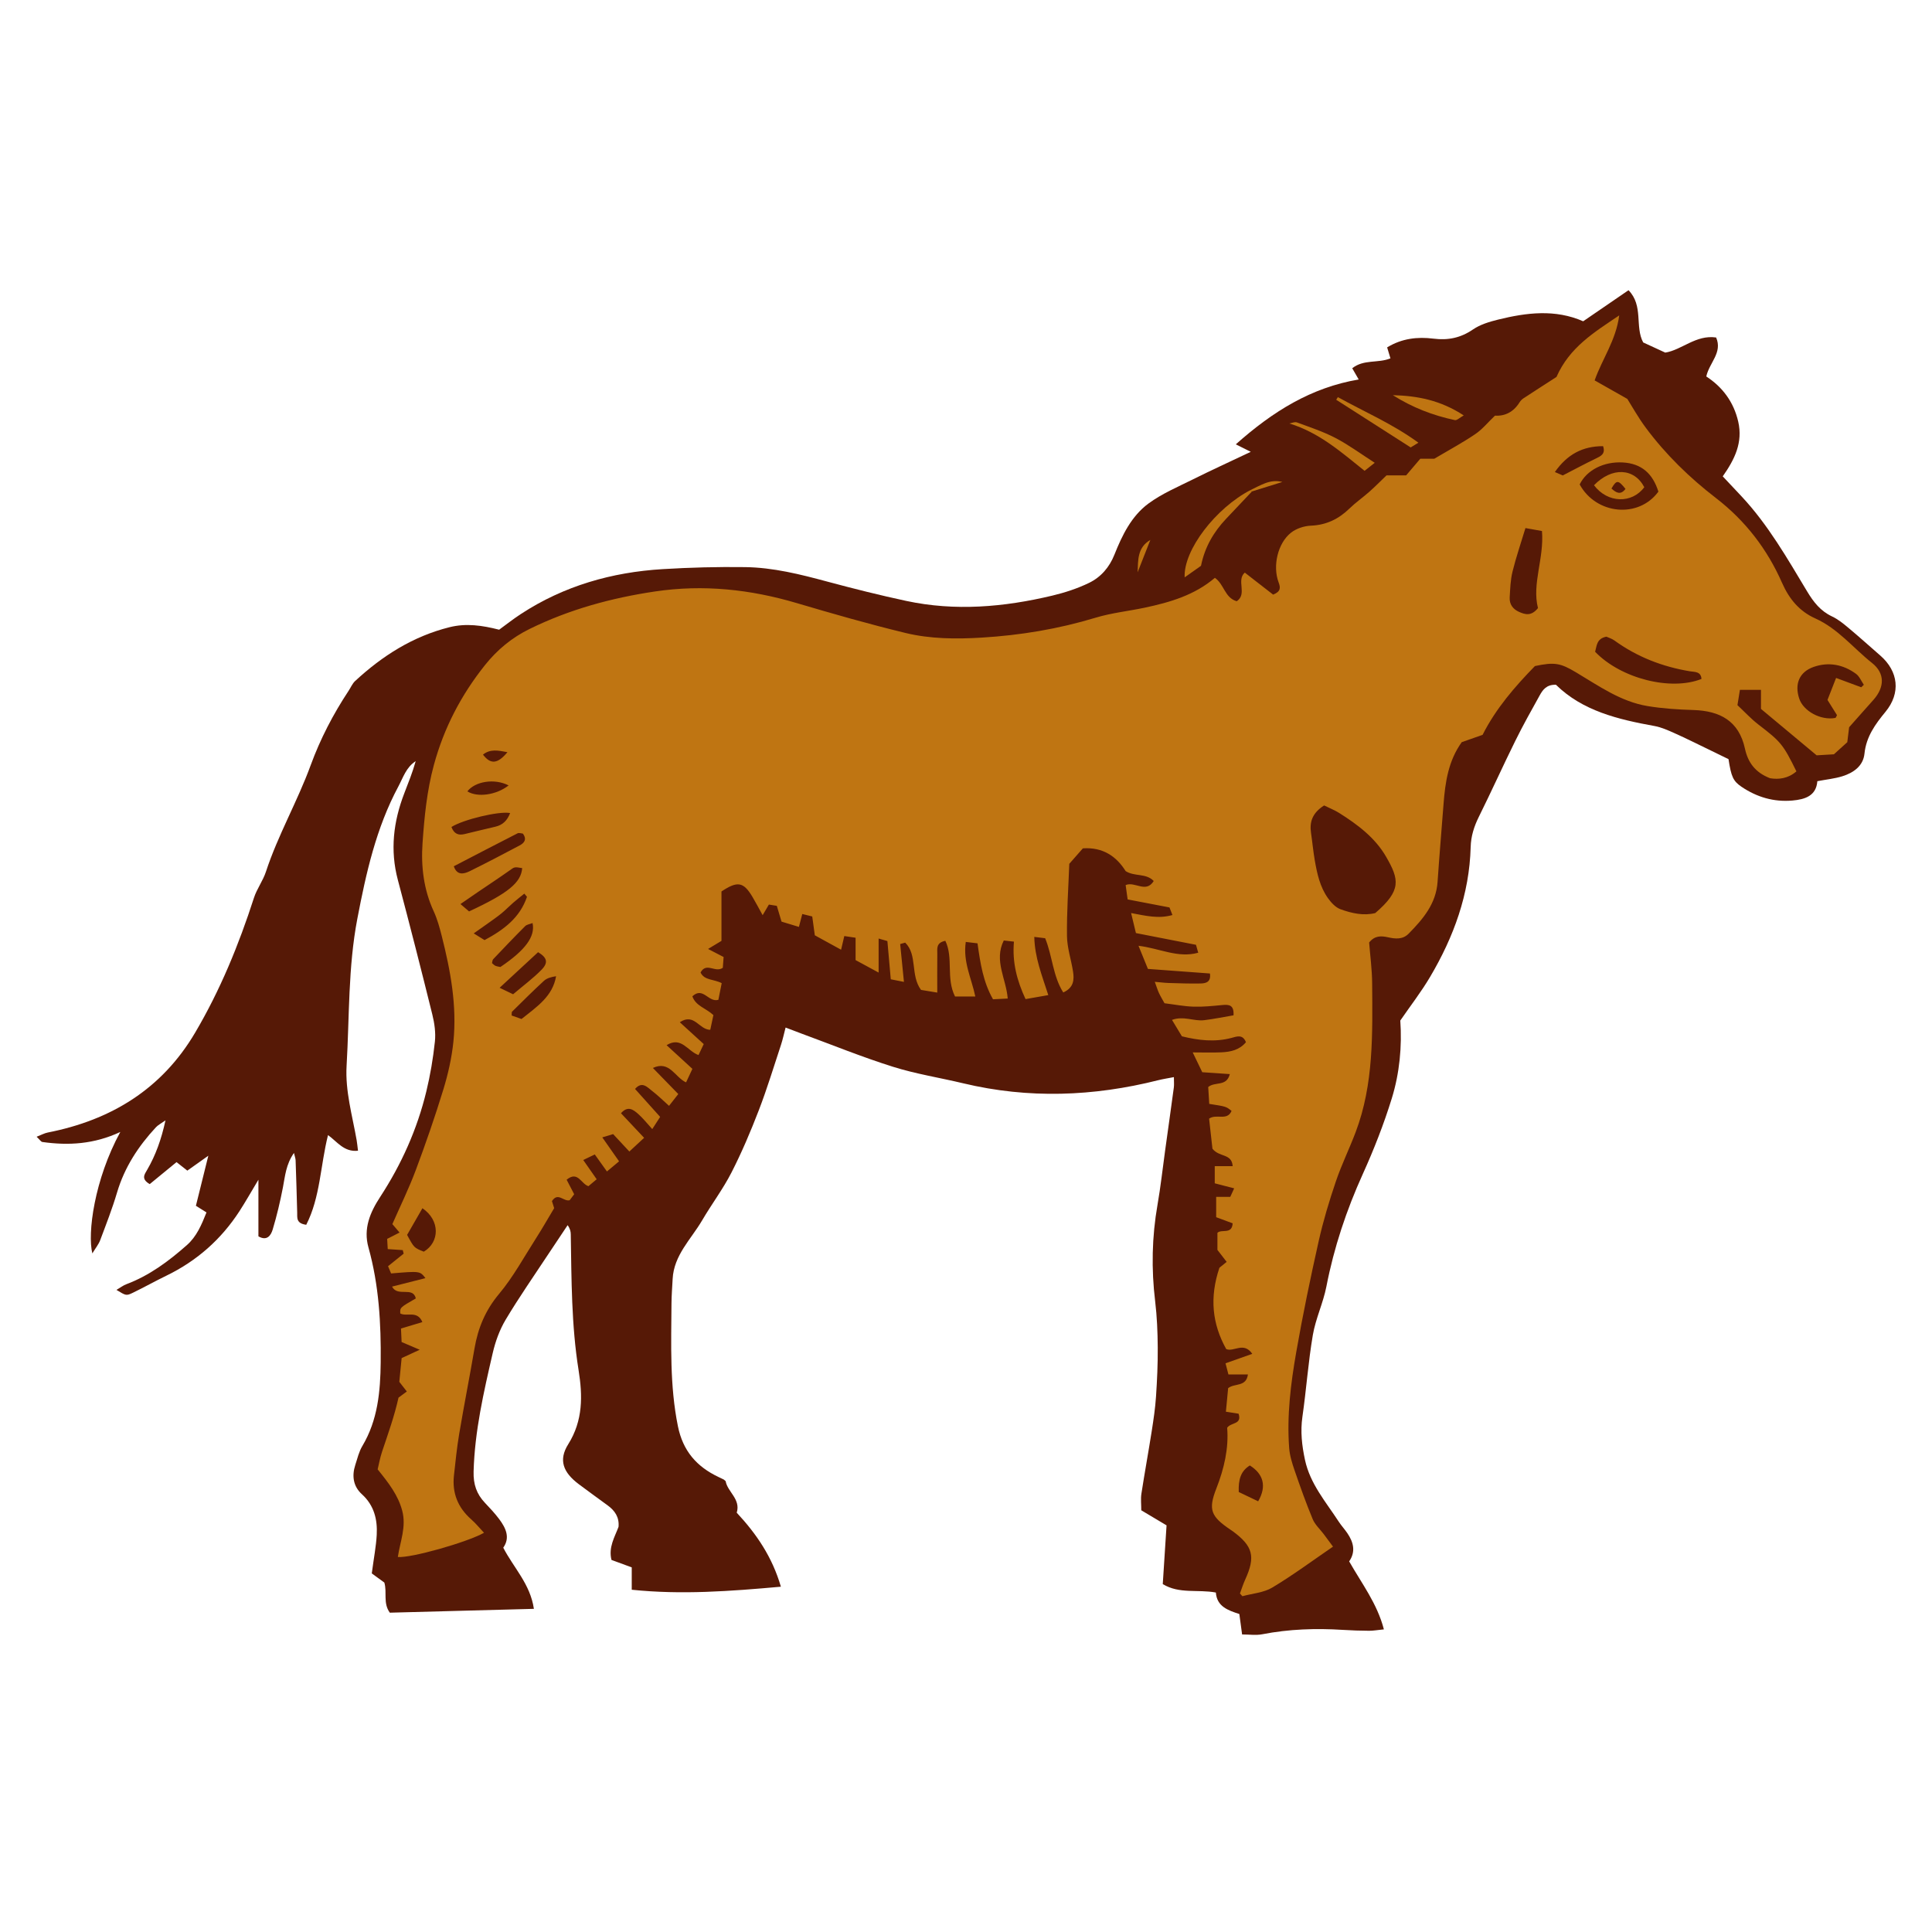<svg version="1.1" id="svg" xmlns="http://www.w3.org/2000/svg" xmlns:xlink="http://www.w3.org/1999/xlink" x="0px" y="0px"
	 width="200px" height="200px" viewBox="0 0 200 200" enable-background="new 0 0 200 200" xml:space="preserve">
<path class="stroke" fill="#561906"  d="M194.642,67.857c-1.094-0.949-2.168-1.923-3.28-2.851c-0.532-0.444-1.088-0.901-1.709-1.192
	c-1.195-0.562-1.911-1.481-2.58-2.592c-2.057-3.42-4.04-6.903-6.794-9.845c-0.639-0.682-1.281-1.363-1.941-2.065
	c1.244-1.767,2.095-3.51,1.604-5.659c-0.471-2.056-1.639-3.593-3.308-4.682c0.319-1.442,1.7-2.466,1.019-4.034
	c-2.085-0.305-3.564,1.299-5.266,1.564c-0.858-0.396-1.57-0.725-2.283-1.052c-0.883-1.631,0.051-3.799-1.521-5.407
	c-1.607,1.103-3.118,2.137-4.692,3.216c-2.9-1.27-5.856-0.9-8.797-0.176c-0.903,0.223-1.857,0.506-2.61,1.022
	c-1.279,0.876-2.577,1.143-4.096,0.952c-1.644-0.208-3.269-0.026-4.792,0.905c0.121,0.405,0.229,0.759,0.342,1.135
	c-1.288,0.529-2.762,0.073-3.955,1.026c0.219,0.38,0.403,0.7,0.669,1.161c-4.917,0.836-8.876,3.295-12.723,6.715
	c0.472,0.235,0.88,0.439,1.551,0.774c-2.231,1.059-4.13,1.925-5.996,2.856c-1.56,0.777-3.2,1.47-4.59,2.493
	c-1.767,1.299-2.731,3.29-3.53,5.298c-0.524,1.316-1.401,2.322-2.613,2.914c-1.201,0.585-2.507,1.012-3.811,1.323
	c-5.003,1.194-10.058,1.638-15.14,0.547c-2.729-0.586-5.441-1.266-8.138-1.991c-2.804-0.756-5.621-1.467-8.531-1.505
	c-2.841-0.038-5.69,0.036-8.526,0.208c-5.273,0.319-10.229,1.732-14.69,4.65c-0.788,0.515-1.53,1.102-2.244,1.621
	c-1.766-0.452-3.423-0.686-5.136-0.259c-3.787,0.945-6.952,2.961-9.776,5.575c-0.283,0.263-0.442,0.659-0.662,0.992
	c-1.603,2.426-2.934,4.984-3.937,7.723c-1.37,3.748-3.386,7.225-4.633,11.029c-0.307,0.936-0.939,1.767-1.241,2.704
	c-1.567,4.857-3.494,9.557-6.09,13.957c-3.445,5.841-8.706,9.048-15.257,10.332c-0.342,0.067-0.661,0.247-1.149,0.437
	c0.324,0.302,0.448,0.522,0.6,0.543c2.693,0.38,5.341,0.235,8.064-1.038c-2.682,4.912-3.42,10.49-2.894,12.57
	c0.343-0.568,0.649-0.937,0.808-1.361c0.614-1.637,1.254-3.27,1.749-4.944c0.773-2.609,2.205-4.796,4.032-6.759
	c0.209-0.225,0.505-0.369,0.982-0.708c-0.435,1.988-1.018,3.609-1.898,5.121c-0.28,0.481-0.65,0.948,0.267,1.478
	c0.904-0.742,1.851-1.518,2.774-2.276c0.355,0.279,0.688,0.542,1.118,0.881c0.709-0.504,1.349-0.958,2.174-1.544
	c-0.464,1.871-0.87,3.502-1.286,5.183c0.393,0.247,0.74,0.465,1.095,0.688c-0.519,1.304-1.024,2.497-2.034,3.387
	c-1.883,1.664-3.879,3.149-6.261,4.045c-0.337,0.127-0.635,0.36-1.024,0.588c0.99,0.599,1.006,0.631,1.719,0.286
	c1.167-0.566,2.302-1.202,3.469-1.769c3.134-1.523,5.648-3.743,7.541-6.661c0.634-0.978,1.205-1.996,1.966-3.262
	c0,2.145,0,4,0,5.861c0.902,0.527,1.301-0.121,1.477-0.704c0.43-1.426,0.773-2.884,1.057-4.348c0.229-1.185,0.313-2.398,1.147-3.58
	c0.088,0.384,0.162,0.572,0.169,0.762c0.062,1.796,0.119,3.591,0.164,5.388c0.014,0.541-0.131,1.146,0.938,1.285
	c1.456-2.851,1.459-6.128,2.253-9.284c0.947,0.675,1.651,1.781,3.104,1.619c-0.054-0.425-0.082-0.763-0.141-1.095
	c-0.446-2.555-1.193-5.078-1.04-7.701c0.298-5.081,0.148-10.184,1.114-15.231c0.905-4.732,1.947-9.394,4.242-13.676
	c0.497-0.927,0.808-1.993,1.797-2.625c-0.319,1.146-0.762,2.238-1.185,3.338c-1.122,2.917-1.481,5.877-0.662,8.955
	c1.231,4.632,2.417,9.278,3.568,13.932c0.225,0.905,0.365,1.888,0.267,2.806c-0.184,1.735-0.478,3.47-0.889,5.166
	c-0.947,3.913-2.578,7.548-4.779,10.918c-1.049,1.605-1.753,3.282-1.211,5.222c1.088,3.895,1.31,7.874,1.268,11.884
	c-0.032,3.023-0.296,5.986-1.899,8.673c-0.352,0.59-0.516,1.297-0.731,1.961c-0.37,1.138-0.213,2.217,0.683,3.031
	c1.268,1.153,1.623,2.614,1.536,4.209c-0.064,1.186-0.296,2.363-0.512,3.989c0.285,0.208,0.803,0.585,1.299,0.945
	c0.305,1.009-0.155,2.131,0.569,3.12c4.897-0.131,9.804-0.262,14.913-0.398c-0.376-2.571-2.09-4.237-3.171-6.33
	c0.737-1.044,0.269-2.032-0.415-2.951c-0.447-0.598-0.963-1.147-1.478-1.69c-0.868-0.916-1.213-1.921-1.177-3.244
	c0.116-4.184,1.047-8.221,1.979-12.26c0.275-1.197,0.716-2.413,1.343-3.463c1.379-2.311,2.924-4.521,4.406-6.77
	c0.664-1.007,1.337-2.006,2.006-3.009c0.276,0.393,0.319,0.674,0.324,0.956c0.081,4.696,0.063,9.393,0.81,14.056
	c0.422,2.636,0.471,5.207-1.073,7.667c-1.029,1.639-0.524,2.914,1.083,4.127c0.996,0.753,2.017,1.475,3.021,2.218
	c0.722,0.535,1.195,1.206,1.104,2.208c-0.395,1.056-1.059,2.108-0.729,3.423c0.694,0.255,1.375,0.505,2.097,0.77
	c0,0.765,0,1.445,0,2.315c5.146,0.536,10.179,0.157,15.439-0.314c-0.892-3.071-2.518-5.459-4.571-7.661
	c0.436-1.405-0.964-2.163-1.147-3.266c-0.133-0.113-0.168-0.154-0.21-0.175c-0.178-0.089-0.358-0.173-0.537-0.258
	c-2.253-1.07-3.678-2.691-4.196-5.257c-0.853-4.217-0.693-8.453-0.664-12.695c0.006-0.847,0.076-1.692,0.119-2.539
	c0.124-2.471,1.907-4.115,3.053-6.072c0.979-1.675,2.162-3.24,3.042-4.962c1.065-2.083,1.983-4.251,2.825-6.437
	c0.857-2.225,1.55-4.513,2.299-6.778c0.18-0.547,0.298-1.113,0.474-1.784c0.658,0.25,1.164,0.447,1.672,0.635
	c3.138,1.153,6.241,2.419,9.428,3.421c2.374,0.748,4.861,1.135,7.29,1.717c6.756,1.616,13.478,1.368,20.18-0.32
	c0.509-0.127,1.029-0.205,1.627-0.321c0,0.489,0.033,0.783-0.006,1.068c-0.292,2.173-0.599,4.344-0.9,6.515
	c-0.26,1.876-0.464,3.763-0.79,5.628c-0.581,3.327-0.649,6.648-0.243,10c0.19,1.581,0.255,3.185,0.267,4.779
	c0.013,1.696-0.066,3.397-0.18,5.091c-0.08,1.19-0.256,2.378-0.442,3.559c-0.34,2.166-0.736,4.323-1.07,6.489
	c-0.082,0.531-0.013,1.085-0.013,1.712c0.853,0.507,1.657,0.987,2.617,1.56c-0.125,1.943-0.256,3.969-0.392,6.08
	c1.715,1.047,3.634,0.524,5.497,0.874c0.104,1.446,1.259,1.848,2.43,2.223c0.092,0.687,0.178,1.312,0.286,2.116
	c0.74,0,1.434,0.108,2.084-0.019c2.77-0.539,5.555-0.631,8.361-0.453c0.896,0.058,1.796,0.085,2.694,0.092
	c0.425,0.003,0.851-0.076,1.539-0.144c-0.703-2.693-2.271-4.707-3.593-7.038c0.701-1.021,0.441-1.992-0.19-2.921
	c-0.28-0.412-0.624-0.782-0.896-1.199c-1.328-2.041-2.959-3.904-3.492-6.397c-0.316-1.482-0.483-2.929-0.264-4.449
	c0.406-2.814,0.601-5.662,1.078-8.462c0.29-1.706,1.074-3.325,1.405-5.028c0.786-4.045,2.072-7.899,3.771-11.651
	c1.151-2.542,2.177-5.162,3-7.827c0.809-2.625,1.064-5.375,0.879-8.055c1.067-1.55,2.173-2.974,3.083-4.515
	c2.448-4.141,4.07-8.566,4.202-13.438c0.029-1.128,0.349-2.134,0.847-3.139c1.29-2.596,2.479-5.24,3.762-7.837
	c0.794-1.61,1.672-3.178,2.545-4.747c0.315-0.567,0.702-1.116,1.676-1.083c2.745,2.704,6.423,3.587,10.197,4.269
	c0.725,0.131,1.425,0.452,2.107,0.756c1.184,0.53,2.344,1.113,3.512,1.676c0.712,0.343,1.42,0.692,2.047,0.998
	c0.278,1.808,0.476,2.272,1.35,2.864c1.583,1.071,3.335,1.588,5.253,1.422c1.32-0.114,2.479-0.486,2.592-2.004
	c0.941-0.179,1.796-0.261,2.596-0.512c1.152-0.36,2.152-1.063,2.283-2.338c0.182-1.759,1.112-3.04,2.178-4.334
	C196.782,71.744,196.529,69.497,194.642,67.857z"/>
<path fill-rule="evenodd" clip-rule="evenodd" fill="#bf7512" class="fill" d="M182.295,73.385c0-0.448,0-1.133,0-1.974c-0.74,0-1.396,0-2.179,0
	c-0.084,0.521-0.159,0.992-0.256,1.586c0.733,0.684,1.407,1.422,2.188,2.021c2.289,1.759,2.532,2.014,3.916,4.834
	c-0.85,0.742-1.842,0.863-2.734,0.708c-1.548-0.597-2.29-1.657-2.593-3.059c-0.625-2.881-2.595-3.914-5.341-4
	c-1.592-0.049-3.194-0.15-4.761-0.412c-2.775-0.464-5.044-2.093-7.396-3.494c-1.595-0.949-2.202-1.08-4.244-0.644
	c-2.046,2.099-4.039,4.383-5.418,7.121c-0.733,0.257-1.435,0.503-2.159,0.757c-1.385,1.931-1.709,4.139-1.882,6.394
	c-0.208,2.689-0.435,5.376-0.619,8.067c-0.155,2.272-1.509,3.853-2.998,5.367c-0.61,0.62-1.376,0.538-2.114,0.375
	c-0.728-0.161-1.383-0.195-1.971,0.534c0.104,1.361,0.301,2.798,0.311,4.237c0.034,5.194,0.176,10.411-1.706,15.391
	c-0.65,1.721-1.466,3.381-2.055,5.12c-0.687,2.027-1.309,4.087-1.775,6.174c-0.851,3.798-1.646,7.614-2.316,11.448
	c-0.576,3.288-0.99,6.612-0.738,9.966c0.059,0.78,0.302,1.562,0.559,2.309c0.584,1.697,1.187,3.392,1.875,5.049
	c0.24,0.578,0.758,1.04,1.147,1.557c0.289,0.385,0.574,0.774,0.957,1.291c-2.17,1.483-4.167,2.968-6.29,4.238
	c-0.89,0.532-2.052,0.609-3.09,0.893c-0.085-0.094-0.169-0.188-0.254-0.282c0.179-0.478,0.33-0.969,0.541-1.432
	c1.091-2.384,0.817-3.468-1.295-5.018c-0.081-0.059-0.166-0.111-0.249-0.168c-1.988-1.349-2.306-2.041-1.442-4.244
	c0.815-2.079,1.295-4.18,1.122-6.296c0.411-0.581,1.551-0.31,1.185-1.451c-0.37-0.059-0.785-0.125-1.315-0.209
	c0.083-0.875,0.162-1.699,0.231-2.438c0.684-0.541,1.868-0.096,2.049-1.42c-0.695,0-1.307,0-2.019,0
	c-0.094-0.358-0.187-0.716-0.301-1.153c0.931-0.329,1.779-0.629,2.771-0.979c-0.898-1.296-1.906-0.16-2.699-0.493
	c-1.454-2.61-1.74-5.343-0.702-8.42c0.06-0.048,0.352-0.286,0.748-0.606c-0.337-0.437-0.623-0.809-0.956-1.241
	c0-0.533,0-1.127,0-1.768c0.433-0.417,1.511,0.208,1.577-0.983c-0.534-0.198-1.078-0.398-1.707-0.633c0-0.708,0-1.381,0-2.104
	c0.497,0,0.932,0,1.459,0c0.129-0.281,0.259-0.567,0.404-0.883c-0.718-0.185-1.332-0.344-2.01-0.52c0-0.604,0-1.131,0-1.775
	c0.638,0,1.209,0,1.857,0c-0.097-1.347-1.381-0.893-2.096-1.808c-0.09-0.814-0.221-1.98-0.346-3.111
	c0.758-0.543,1.867,0.276,2.325-0.802c-0.563-0.456-0.563-0.456-2.31-0.727c-0.036-0.575-0.074-1.188-0.107-1.744
	c0.708-0.6,1.904-0.006,2.235-1.339c-0.955-0.065-1.825-0.125-2.851-0.196c-0.278-0.579-0.592-1.228-0.988-2.05
	c1.118,0,2.046,0.034,2.97-0.009c0.947-0.044,1.86-0.231,2.541-1.047c-0.348-0.875-0.985-0.577-1.521-0.438
	c-1.696,0.44-3.36,0.259-5.109-0.172c-0.312-0.517-0.639-1.057-1.027-1.7c1.217-0.44,2.275,0.16,3.324,0.032
	c1.027-0.126,2.043-0.336,3.047-0.506c0.062-1.075-0.462-1.13-1.149-1.065c-0.99,0.094-1.988,0.201-2.978,0.17
	c-0.99-0.031-1.977-0.225-3.017-0.353c-0.202-0.367-0.409-0.703-0.574-1.056c-0.143-0.307-0.239-0.635-0.433-1.164
	c0.602,0.052,1.018,0.109,1.436,0.121c1.098,0.032,2.197,0.075,3.295,0.052c0.55-0.011,1.114-0.141,0.977-1.034
	c-2.117-0.157-4.228-0.312-6.419-0.474c-0.326-0.799-0.596-1.463-0.975-2.394c2.216,0.269,4.069,1.302,6.183,0.718
	c-0.097-0.341-0.182-0.642-0.232-0.82c-2.133-0.416-4.134-0.807-6.218-1.214c-0.168-0.701-0.31-1.289-0.499-2.073
	c1.532,0.286,2.837,0.617,4.279,0.204c-0.14-0.358-0.241-0.617-0.306-0.784c-1.49-0.286-2.894-0.556-4.332-0.831
	c-0.083-0.598-0.142-1.022-0.206-1.484c0.958-0.415,2.099,0.884,2.907-0.423c-0.81-0.837-1.964-0.429-2.905-1.022
	c-0.951-1.521-2.345-2.496-4.429-2.358c-0.457,0.519-0.914,1.039-1.407,1.601c-0.092,2.493-0.269,4.983-0.239,7.472
	c0.015,1.229,0.435,2.448,0.627,3.679c0.136,0.862,0.07,1.681-1.014,2.166c-1.082-1.722-1.112-3.748-1.872-5.614
	c-0.292-0.035-0.61-0.074-1.125-0.137c0.045,2.13,0.789,3.965,1.45,6.025c-0.771,0.135-1.513,0.266-2.355,0.414
	c-0.895-1.923-1.389-3.811-1.202-5.948c-0.371-0.042-0.685-0.077-1.051-0.119c-1.043,2.08,0.245,3.943,0.408,6.009
	c-0.522,0.027-0.996,0.051-1.523,0.077c-1.014-1.781-1.312-3.696-1.604-5.791c-0.366-0.044-0.756-0.091-1.216-0.146
	c-0.305,2.077,0.595,3.768,0.988,5.649c-0.792,0-1.485,0-2.099,0c-0.955-1.9-0.148-3.98-1.003-5.764
	c-0.98,0.194-0.829,0.815-0.833,1.331c-0.014,1.289-0.004,2.577-0.004,4.029c-0.602-0.099-1.204-0.199-1.683-0.279
	c-1.124-1.524-0.342-3.628-1.637-4.893c-0.173,0.049-0.346,0.098-0.52,0.146c0.126,1.257,0.25,2.514,0.39,3.918
	c-0.476-0.094-0.833-0.166-1.362-0.27c-0.116-1.307-0.229-2.583-0.351-3.957c-0.184-0.053-0.441-0.126-0.908-0.261
	c0,1.174,0,2.192,0,3.523c-0.982-0.532-1.694-0.919-2.384-1.292c0-0.814,0-1.5,0-2.314c-0.398-0.06-0.75-0.113-1.168-0.175
	c-0.119,0.506-0.207,0.879-0.333,1.415c-0.966-0.53-1.856-1.019-2.72-1.493c-0.096-0.7-0.175-1.284-0.266-1.949
	c-0.33-0.081-0.638-0.158-1.031-0.254c-0.12,0.458-0.215,0.824-0.349,1.334c-0.595-0.181-1.189-0.361-1.799-0.546
	c-0.17-0.57-0.324-1.085-0.488-1.634c-0.273-0.043-0.51-0.082-0.821-0.131c-0.195,0.332-0.377,0.64-0.646,1.098
	c-0.397-0.716-0.71-1.315-1.055-1.895c-0.927-1.555-1.545-1.671-3.207-0.56c0,1.626,0,3.311,0,5.113
	c-0.325,0.197-0.733,0.443-1.388,0.838c0.62,0.321,1.063,0.551,1.609,0.833c-0.028,0.379-0.059,0.802-0.083,1.117
	c-0.783,0.556-1.701-0.623-2.303,0.487c0.402,0.837,1.358,0.67,2.188,1.104c-0.118,0.592-0.237,1.191-0.344,1.725
	c-1.036,0.301-1.586-1.404-2.692-0.363c0.349,1.005,1.386,1.211,2.177,1.943c-0.097,0.453-0.212,1-0.324,1.523
	c-1.169-0.007-1.656-1.78-3.154-0.781c0.867,0.79,1.621,1.478,2.477,2.258c-0.175,0.367-0.348,0.733-0.539,1.137
	c-1.136-0.395-1.77-1.971-3.305-1.023c0.931,0.855,1.787,1.641,2.671,2.452c-0.253,0.54-0.435,0.928-0.655,1.399
	c-1.148-0.513-1.707-2.301-3.435-1.491c0.936,0.96,1.749,1.796,2.629,2.699c-0.369,0.471-0.63,0.804-0.957,1.221
	c-0.631-0.562-1.154-1.084-1.735-1.529c-0.513-0.391-1.048-1.064-1.784-0.219c0.863,0.961,1.713,1.906,2.598,2.892
	c-0.292,0.453-0.497,0.769-0.816,1.264c-0.554-0.604-0.976-1.152-1.489-1.597c-0.478-0.414-1.043-0.852-1.75-0.045
	c0.775,0.824,1.538,1.634,2.396,2.546c-0.518,0.48-1.01,0.936-1.529,1.417c-0.585-0.628-1.092-1.172-1.68-1.803
	c-0.332,0.101-0.669,0.203-1.121,0.339c0.632,0.902,1.162,1.659,1.737,2.48c-0.444,0.37-0.773,0.646-1.256,1.049
	c-0.447-0.627-0.852-1.192-1.257-1.76c-0.534,0.256-0.814,0.39-1.197,0.573c0.488,0.698,0.907,1.298,1.392,1.994
	c-0.311,0.26-0.592,0.496-0.854,0.716c-0.775-0.242-1.088-1.629-2.256-0.668c0.251,0.483,0.495,0.951,0.781,1.503
	c-0.143,0.189-0.311,0.413-0.466,0.619c-0.632,0.17-1.209-0.872-1.835,0.091c0.073,0.233,0.172,0.545,0.229,0.73
	c-0.662,1.104-1.252,2.144-1.896,3.148c-1.237,1.932-2.343,3.979-3.806,5.726c-1.417,1.692-2.182,3.533-2.543,5.642
	c-0.506,2.953-1.087,5.892-1.585,8.846c-0.241,1.427-0.384,2.871-0.544,4.31c-0.202,1.823,0.41,3.33,1.79,4.546
	c0.469,0.413,0.868,0.905,1.323,1.388c-1.797,1.003-7.599,2.638-8.922,2.505c0.233-1.584,0.898-3.114,0.454-4.789
	c-0.43-1.617-1.392-2.853-2.544-4.282c0.128-0.523,0.246-1.197,0.46-1.838c0.616-1.837,1.271-3.659,1.7-5.587
	c0.266-0.196,0.532-0.393,0.86-0.636c-0.272-0.352-0.505-0.651-0.778-1.001c0.08-0.814,0.163-1.653,0.242-2.456
	c0.563-0.261,1.035-0.479,1.871-0.864c-0.805-0.344-1.278-0.545-1.874-0.799c-0.02-0.419-0.042-0.895-0.065-1.398
	c0.796-0.239,1.479-0.445,2.214-0.666c-0.524-1.245-1.592-0.53-2.285-0.89c-0.038-0.614-0.038-0.614,1.608-1.562
	c-0.304-1.281-1.882-0.101-2.461-1.223c1.226-0.311,2.304-0.583,3.454-0.875c-0.562-0.738-0.562-0.738-3.554-0.486
	c-0.093-0.222-0.198-0.473-0.315-0.75c0.578-0.465,1.098-0.882,1.617-1.299c-0.032-0.122-0.063-0.245-0.095-0.367
	c-0.493-0.034-0.987-0.067-1.554-0.105c-0.019-0.326-0.038-0.661-0.06-1.058c0.404-0.206,0.783-0.4,1.284-0.655
	c-0.278-0.325-0.484-0.568-0.746-0.874c0.803-1.831,1.704-3.665,2.417-5.568c1.031-2.751,1.993-5.533,2.854-8.342
	c0.493-1.61,0.874-3.285,1.046-4.956c0.382-3.722-0.291-7.362-1.204-10.958c-0.221-0.87-0.461-1.752-0.835-2.563
	c-1.039-2.247-1.32-4.646-1.155-7.033c0.188-2.724,0.451-5.451,1.181-8.128c1.044-3.834,2.827-7.237,5.286-10.321
	c1.265-1.585,2.783-2.841,4.615-3.74c4.118-2.021,8.464-3.21,12.992-3.882c4.997-0.741,9.847-0.221,14.658,1.202
	c3.732,1.104,7.478,2.178,11.259,3.094c2.581,0.625,5.252,0.643,7.905,0.482c4.004-0.243,7.931-0.893,11.784-2.062
	c1.656-0.502,3.409-0.679,5.11-1.042c2.604-0.554,5.138-1.297,7.233-3.085c0.965,0.659,1.014,2.069,2.263,2.424
	c1.125-0.754-0.072-2.161,0.834-2.964c0.992,0.771,1.993,1.547,2.935,2.279c0.802-0.323,0.773-0.721,0.565-1.272
	c-0.634-1.689-0.092-4.062,1.293-5.147c0.545-0.427,1.349-0.69,2.048-0.719c1.604-0.066,2.875-0.688,4-1.781
	c0.643-0.624,1.387-1.14,2.058-1.736c0.618-0.548,1.199-1.14,1.775-1.692c0.637,0,1.184,0,2.03,0
	c0.401-0.471,0.916-1.076,1.464-1.72c0.523,0,1.07,0,1.447,0c1.518-0.901,2.926-1.657,4.243-2.55
	c0.732-0.495,1.312-1.216,2.04-1.912c1.05,0.067,1.932-0.39,2.538-1.367c0.102-0.166,0.252-0.321,0.415-0.428
	c1.197-0.786,2.404-1.559,3.414-2.21c1.359-3.074,3.853-4.589,6.497-6.373c-0.344,2.603-1.756,4.494-2.547,6.73
	c1.129,0.64,2.105,1.191,3.383,1.915c0.493,0.779,1.123,1.92,1.893,2.958c2.067,2.788,4.548,5.2,7.283,7.306
	c3.054,2.353,5.308,5.295,6.839,8.77c0.747,1.694,1.803,2.954,3.451,3.694c2.343,1.053,3.922,3.064,5.868,4.609
	c1.349,1.071,1.302,2.495,0.17,3.79c-0.427,0.489-0.864,0.97-1.296,1.456c-0.398,0.447-0.794,0.896-1.246,1.406
	c-0.053,0.429-0.114,0.921-0.191,1.548c-0.398,0.36-0.873,0.791-1.382,1.253c-0.643,0.039-1.282,0.076-1.79,0.107
	C186.149,76.601,184.36,75.107,182.295,73.385z M137.072,83.379c-1.231,0.787-1.522,1.717-1.354,2.854
	c0.139,0.938,0.223,1.885,0.385,2.816c0.241,1.38,0.535,2.762,1.365,3.924c0.331,0.464,0.788,0.965,1.295,1.149
	c1.165,0.424,2.395,0.699,3.605,0.397c2.733-2.35,2.481-3.472,1.12-5.83c-1.143-1.979-2.95-3.328-4.853-4.529
	C138.144,83.853,137.595,83.639,137.072,83.379z M165.127,67.471c2.656,2.769,7.825,4.081,11.009,2.813
	c-0.049-0.794-0.725-0.714-1.205-0.794c-2.842-0.475-5.458-1.484-7.8-3.183c-0.271-0.196-0.611-0.294-0.837-0.399
	C165.271,66.103,165.301,66.862,165.127,67.471z M157.914,54.666c-0.475,1.574-0.974,3.026-1.34,4.511
	c-0.211,0.859-0.239,1.769-0.291,2.66c-0.043,0.725,0.341,1.236,1,1.52c0.615,0.263,1.239,0.448,1.928-0.408
	c-0.643-2.517,0.651-5.147,0.413-7.978C159.013,54.862,158.552,54.78,157.914,54.666z M192.674,71.147
	c0.089-0.086,0.18-0.171,0.27-0.257c-0.265-0.384-0.454-0.874-0.81-1.135c-1.327-0.971-2.844-1.26-4.396-0.712
	c-1.481,0.524-1.979,1.767-1.486,3.268c0.431,1.312,2.243,2.291,3.741,2.009c0.062-0.011,0.098-0.159,0.172-0.289
	c-0.299-0.478-0.61-0.975-0.984-1.573c0.272-0.696,0.551-1.411,0.89-2.278C191.064,70.549,191.869,70.849,192.674,71.147z
	 M171.676,50.894c-0.583-1.864-1.739-2.909-3.678-3.021c-1.963-0.112-3.741,0.781-4.47,2.276
	C165.22,53.256,169.61,53.713,171.676,50.894z M46.978,89.677c0.319,0.947,1.005,0.825,1.653,0.505
	c1.732-0.854,3.443-1.75,5.15-2.656c0.474-0.251,0.801-0.621,0.344-1.234c-0.17-0.012-0.402-0.102-0.549-0.026
	C51.388,87.38,49.211,88.518,46.978,89.677z M48.557,94.349c4.056-1.883,5.384-2.981,5.5-4.482c-0.828-0.147-0.804-0.114-1.302,0.24
	c-1.086,0.771-2.201,1.501-3.303,2.251c-0.556,0.379-1.108,0.763-1.785,1.229C48.064,93.927,48.304,94.132,48.557,94.349z
	 M43.729,125.077c-0.586,1.02-1.116,1.94-1.586,2.759c0.722,1.338,0.722,1.338,1.73,1.736
	C45.519,128.594,45.579,126.328,43.729,125.077z M53.117,102.926c1.07-0.909,2.073-1.65,2.935-2.53
	c0.735-0.75,0.585-1.261-0.348-1.827c-1.279,1.183-2.567,2.374-3.984,3.686C52.209,102.49,52.583,102.669,53.117,102.926z
	 M46.733,85.61c0.271,0.731,0.739,0.879,1.345,0.736c1.061-0.251,2.118-0.52,3.182-0.761c0.792-0.179,1.259-0.657,1.547-1.418
	C51.669,83.943,47.947,84.838,46.733,85.61z M54.553,92.837c-0.092-0.109-0.184-0.219-0.275-0.329
	c-0.387,0.316-0.782,0.622-1.16,0.95c-0.412,0.358-0.791,0.756-1.213,1.101c-0.462,0.375-0.955,0.711-1.438,1.059
	c-0.416,0.3-0.839,0.592-1.427,1.006c0.535,0.333,0.844,0.524,1.121,0.696C52.175,96.241,53.829,94.986,54.553,92.837z
	 M55.131,95.555c-0.27,0.107-0.59,0.143-0.768,0.32c-1.122,1.12-2.216,2.27-3.308,3.421c-0.085,0.089-0.083,0.262-0.123,0.407
	c0.136,0.108,0.236,0.229,0.364,0.28c0.175,0.07,0.372,0.089,0.509,0.119C54.382,98.361,55.426,96.961,55.131,95.555z
	 M53.986,105.487c1.647-1.304,3.229-2.366,3.58-4.429c-0.494,0.077-0.95,0.194-1.256,0.476c-1.129,1.034-2.21,2.12-3.301,3.194
	c-0.052,0.051-0.025,0.184-0.045,0.395C53.289,105.238,53.638,105.363,53.986,105.487z M161.778,49.217
	c1.38-0.709,2.366-1.242,3.376-1.727c0.551-0.265,1.074-0.486,0.797-1.303c-2.135-0.001-3.718,0.86-4.992,2.678
	C161.401,49.055,161.729,49.196,161.778,49.217z M130.244,155.415c0.907-1.559,0.543-2.829-0.861-3.712
	c-0.94,0.575-1.198,1.46-1.148,2.749C128.835,154.739,129.5,155.058,130.244,155.415z M52.652,81.307
	c-1.45-0.749-3.457-0.43-4.272,0.615C49.405,82.565,51.358,82.321,52.652,81.307z M52.53,77.865c-0.99-0.189-1.79-0.346-2.532,0.253
	C50.783,79.146,51.506,79.102,52.53,77.865z"/>
<path fill-rule="evenodd" clip-rule="evenodd" fill="#bf7512" class="fill" d="M129.603,50.874c-0.887,0.938-1.773,1.875-2.659,2.812
	c-1.294,1.366-2.223,2.932-2.617,4.887c-0.512,0.362-1.065,0.752-1.692,1.194c-0.136-2.825,3.221-7.178,6.835-9.046
	C129.514,50.772,129.558,50.822,129.603,50.874z"/>
<path fill-rule="evenodd" clip-rule="evenodd" fill="#bf7512" class="fill" d="M144.186,40.907c2.529,0.063,4.948,0.523,7.339,2.098
	c-0.427,0.236-0.707,0.529-0.915,0.485C148.335,43.008,146.186,42.177,144.186,40.907z"/>
<path fill-rule="evenodd" clip-rule="evenodd" fill="#bf7512" class="fill" d="M142.312,47.908c-0.48,0.38-0.744,0.588-1.051,0.831
	c-2.407-1.919-4.687-3.958-7.787-4.9c0.26-0.044,0.559-0.192,0.773-0.114c1.348,0.5,2.729,0.951,3.998,1.613
	C139.604,46.047,140.851,46.971,142.312,47.908z"/>
<path fill-rule="evenodd" clip-rule="evenodd" fill="#bf7512" class="fill" d="M138.493,41.111c2.75,1.522,5.654,2.76,8.339,4.716
	c-0.382,0.235-0.655,0.403-0.798,0.491c-2.636-1.687-5.173-3.311-7.709-4.934C138.381,41.293,138.436,41.203,138.493,41.111z"/>
<path fill-rule="evenodd" clip-rule="evenodd" fill="#bf7512" class="fill" d="M117.764,59.246c0.061-1.237-0.047-2.563,1.32-3.353
	C118.644,57.011,118.204,58.129,117.764,59.246z"/>
<path fill-rule="evenodd" clip-rule="evenodd" fill="#bf7512" class="fill" d="M129.469,50.722c1.032-0.479,2.001-1.156,3.283-0.83
	c-1.049,0.328-2.1,0.654-3.149,0.982C129.558,50.822,129.514,50.772,129.469,50.722z"/>
<path fill-rule="evenodd" clip-rule="evenodd" fill="#bf7512" class="fill" d="M165.011,50.232c1.859-1.912,4.165-1.789,5.205,0.203
	C168.938,52.161,166.417,52.1,165.011,50.232z M168.27,50.612c-0.75-0.942-0.928-0.946-1.452-0.039
	C167.292,50.999,167.757,51.293,168.27,50.612z"/>
</svg>
